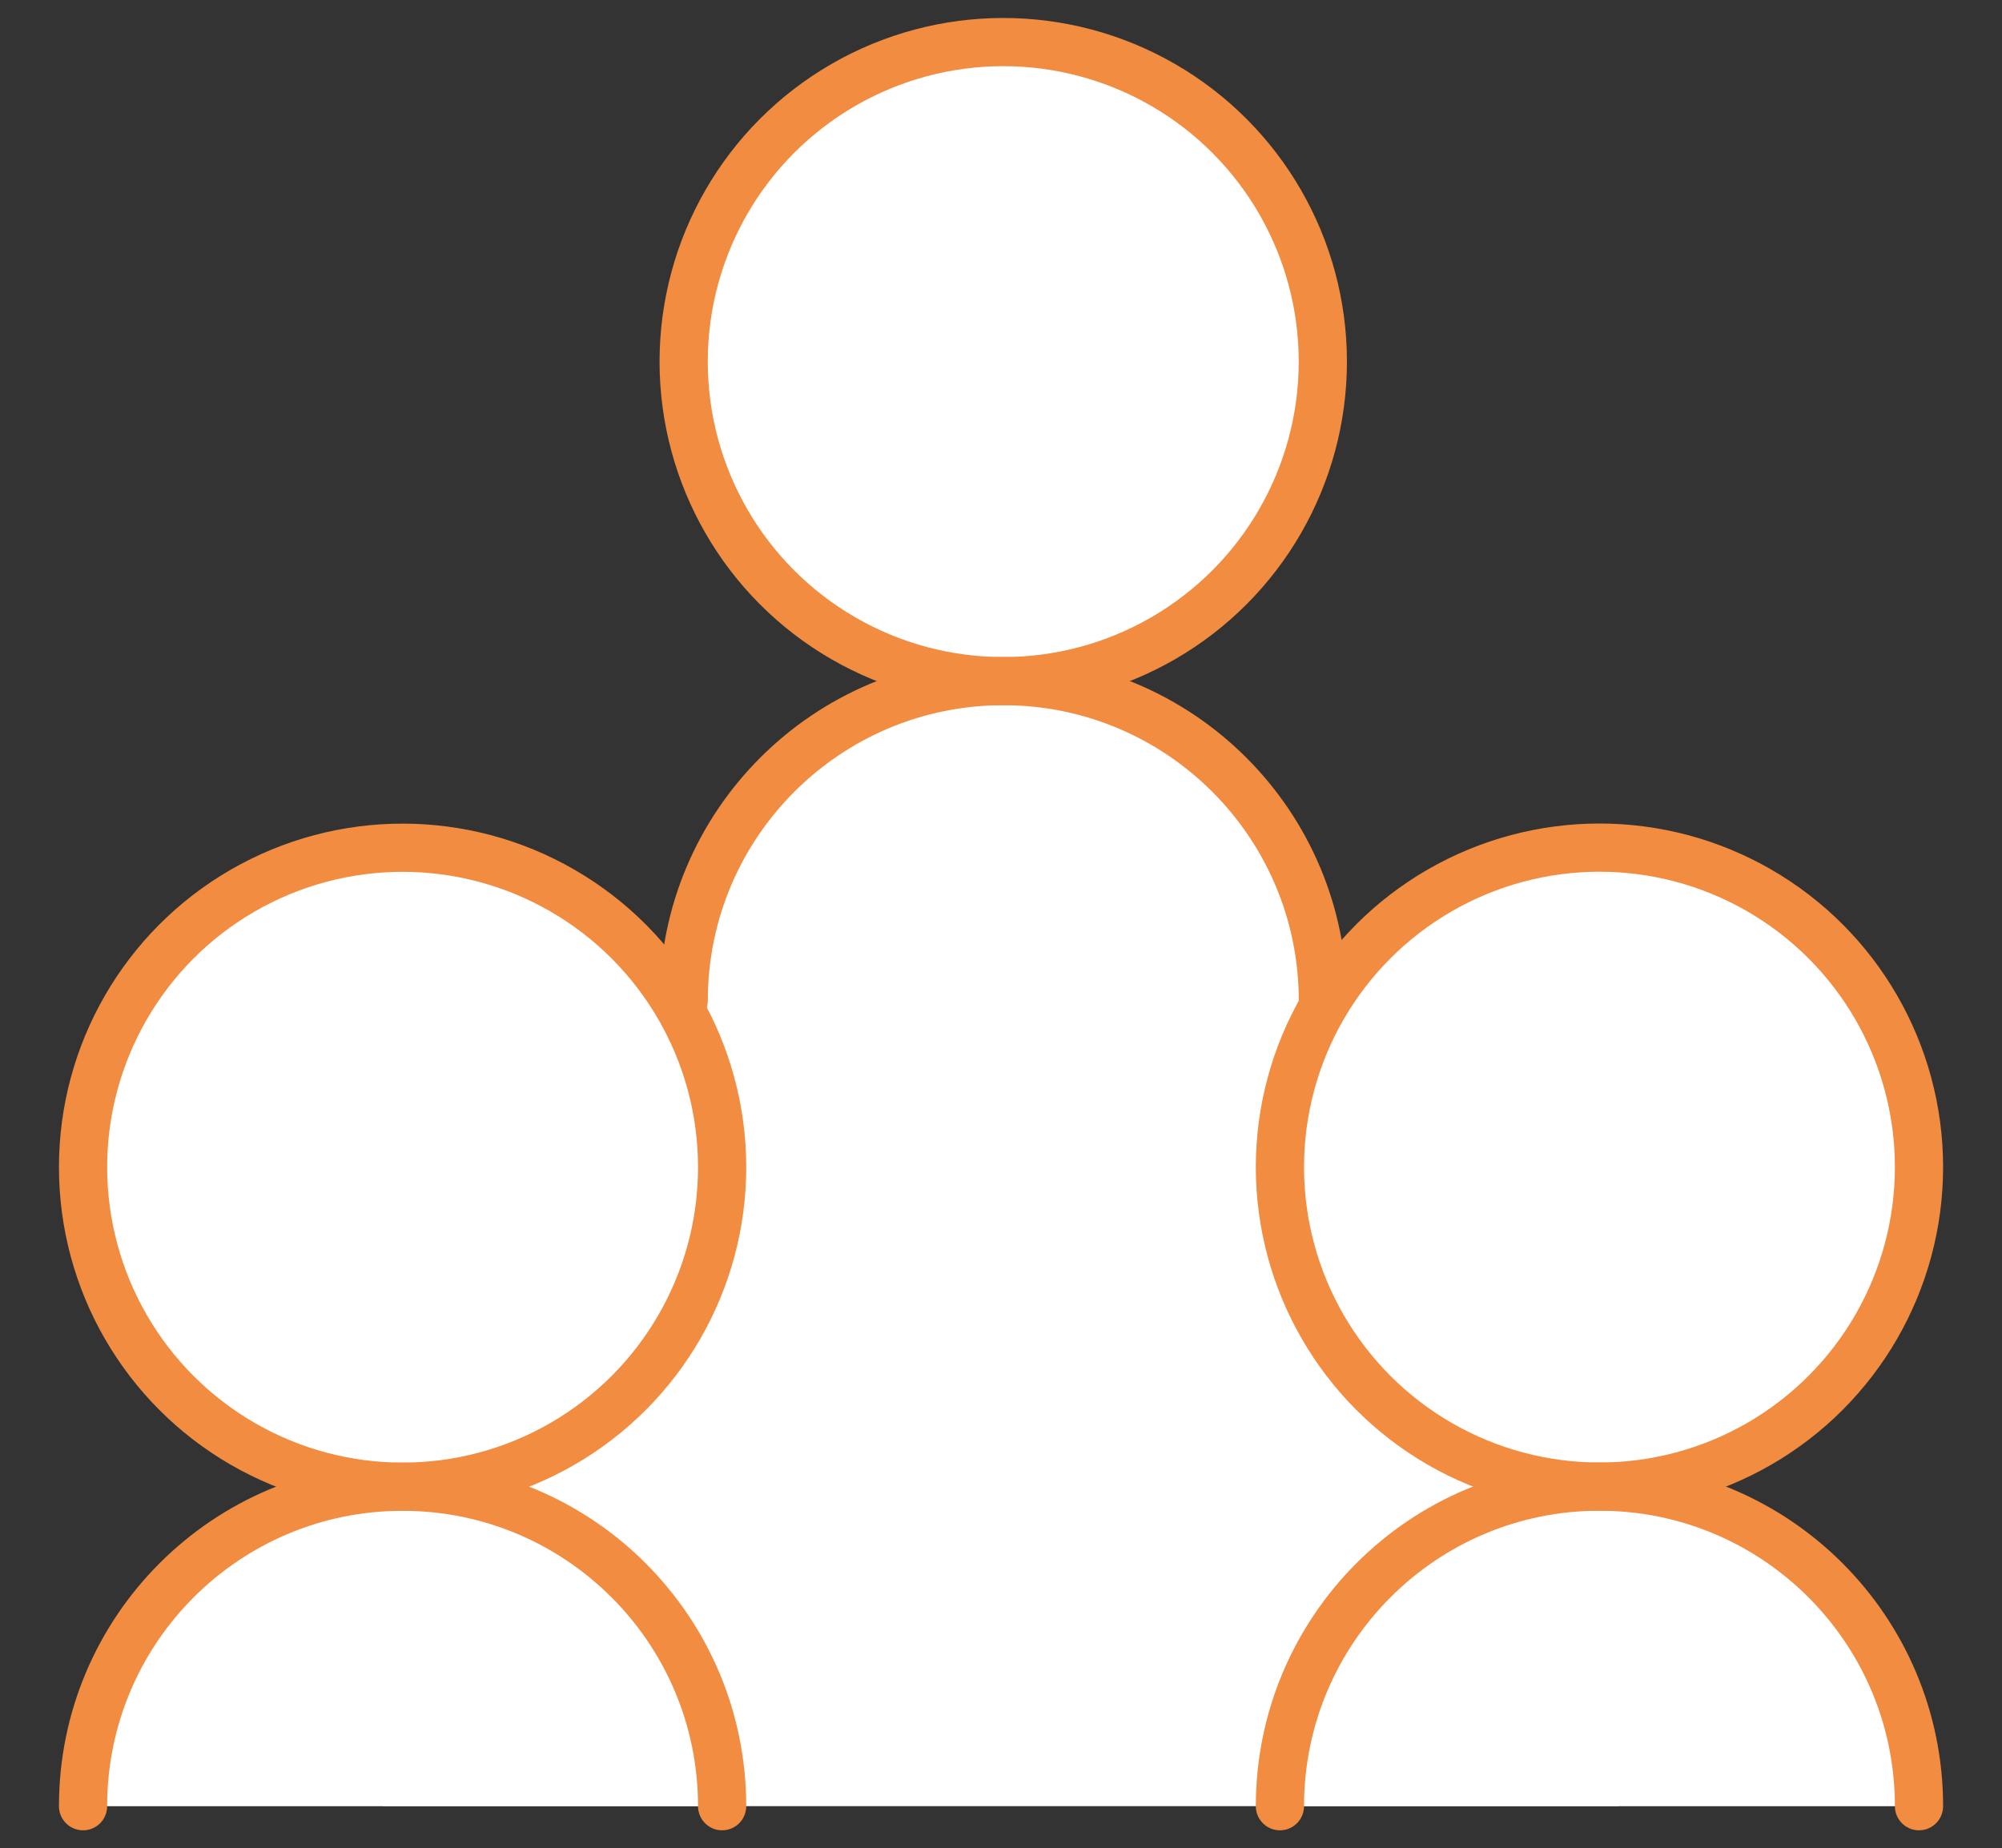 <?xml version="1.0" encoding="utf-8"?>
<!-- Generator: Adobe Illustrator 16.0.0, SVG Export Plug-In . SVG Version: 6.00 Build 0)  -->
<!DOCTYPE svg PUBLIC "-//W3C//DTD SVG 1.1//EN" "http://www.w3.org/Graphics/SVG/1.1/DTD/svg11.dtd">
<svg version="1.1" id="Capa_1" xmlns="http://www.w3.org/2000/svg" xmlns:xlink="http://www.w3.org/1999/xlink" x="0px" y="0px"
	 width="41.533px" height="38.35px" viewBox="0 0 41.533 38.35" enable-background="new 0 0 41.533 38.35" xml:space="preserve">
<rect x="0" y="0" width="41.533" height="38.35" fill="#333333" stroke="none"/>
<g>
	<g>
		<rect x="7.953" y="20.313" fill="#FFFFFF" width="25.625" height="17.162"/>
		<g>
			<g>
				<g>
					<circle fill="#FFFFFF" cx="8.352" cy="24.218" r="6.629"/>
					<path fill="#FFFFFF" d="M1.723,37.476c0-3.662,2.967-6.629,6.629-6.629s6.629,2.967,6.629,6.629"/>
				</g>
				<g>
					<circle fill="#FFFFFF" cx="33.182" cy="24.216" r="6.629"/>
					<path fill="#FFFFFF" d="M26.553,37.476c0-3.662,2.967-6.631,6.629-6.631s6.629,2.969,6.629,6.631"/>
				</g>
				<g>
					<circle fill="#FFFFFF" cx="20.813" cy="7.503" r="6.63"/>
					<path fill="#FFFFFF" d="M14.184,20.761c0-3.662,2.969-6.629,6.631-6.629c3.66,0,6.629,2.967,6.629,6.629"/>
				</g>
			</g>
		</g>
	</g>
	<g>
		<g>
			<g>
				<circle fill="none" stroke="#F28C40" stroke-miterlimit="10" cx="8.352" cy="24.218" r="6.629"/>
				<path fill="none" stroke="#F28C40" stroke-linecap="round" stroke-linejoin="round" stroke-miterlimit="10" d="M1.723,37.476
					c0-3.662,2.967-6.629,6.629-6.629s6.629,2.967,6.629,6.629"/>
			</g>
			<g>
				<circle fill="none" stroke="#F28C40" stroke-miterlimit="10" cx="33.182" cy="24.216" r="6.629"/>
				<path fill="none" stroke="#F28C40" stroke-linecap="round" stroke-linejoin="round" stroke-miterlimit="10" d="M26.553,37.476
					c0-3.662,2.967-6.631,6.629-6.631s6.629,2.969,6.629,6.631"/>
			</g>
			<g>
				<circle fill="none" stroke="#F28C40" stroke-miterlimit="10" cx="20.813" cy="7.503" r="6.63"/>
				<path fill="none" stroke="#F28C40" stroke-linecap="round" stroke-linejoin="round" stroke-miterlimit="10" d="M14.184,20.761
					c0-3.662,2.969-6.629,6.631-6.629c3.66,0,6.629,2.967,6.629,6.629"/>
			</g>
		</g>
	</g>
</g>
</svg>

